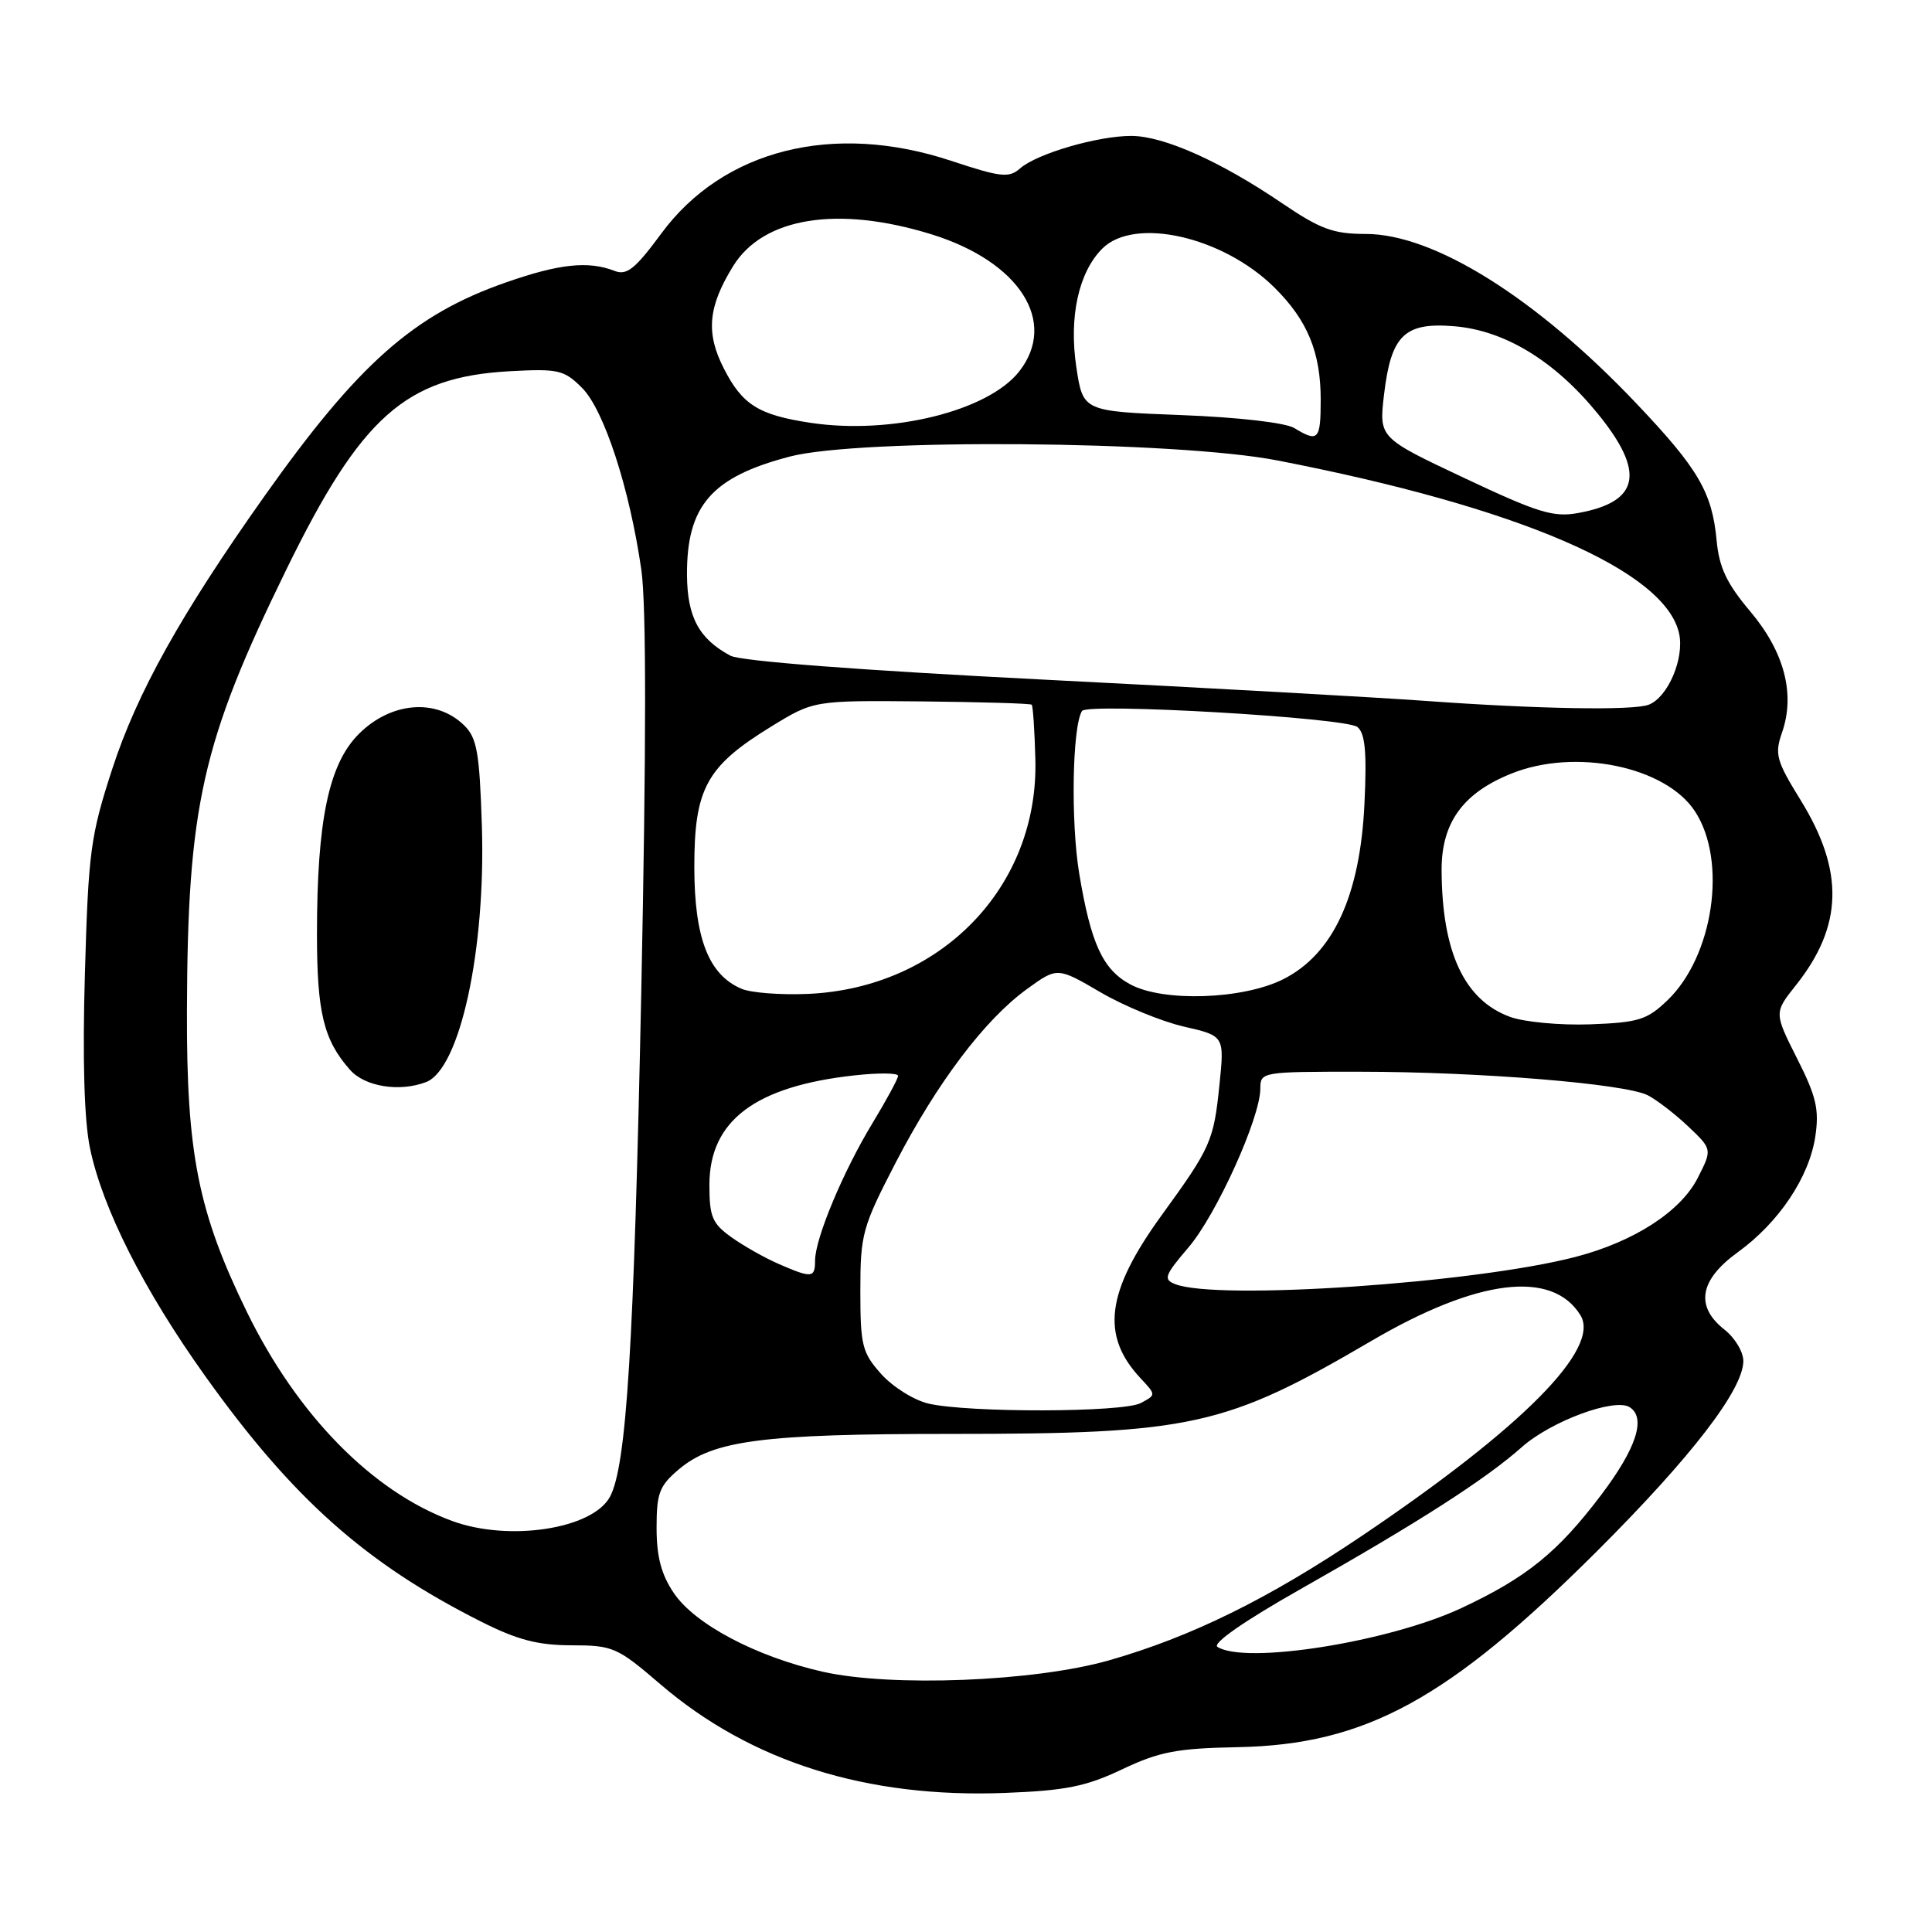 <?xml version="1.0" encoding="UTF-8" standalone="no"?>
<!DOCTYPE svg PUBLIC "-//W3C//DTD SVG 1.1//EN" "http://www.w3.org/Graphics/SVG/1.1/DTD/svg11.dtd" >
<svg xmlns="http://www.w3.org/2000/svg" xmlns:xlink="http://www.w3.org/1999/xlink" version="1.1" viewBox="0 0 256 256">
 <g >
 <path fill="currentColor"
d=" M 148.70 234.44 C 153.62 232.11 155.94 231.66 164.00 231.51 C 180.94 231.18 191.89 225.20 211.59 205.56 C 224.12 193.06 231.00 184.11 231.00 180.34 C 231.00 179.13 229.88 177.26 228.50 176.18 C 224.59 173.10 225.19 169.60 230.25 165.94 C 235.71 161.99 239.73 155.99 240.54 150.58 C 241.07 147.02 240.67 145.28 238.12 140.25 C 235.07 134.19 235.07 134.19 237.98 130.53 C 244.21 122.69 244.39 115.41 238.59 106.02 C 235.36 100.79 235.13 99.93 236.13 97.06 C 237.90 91.97 236.44 86.38 231.92 81.02 C 228.79 77.31 227.80 75.21 227.46 71.60 C 226.86 65.21 225.03 62.09 216.78 53.41 C 203.53 39.46 190.01 31.00 180.97 31.00 C 176.68 31.00 174.96 30.37 169.90 26.94 C 161.72 21.38 154.20 18.02 149.91 18.01 C 145.47 18.00 137.38 20.36 135.16 22.32 C 133.69 23.61 132.62 23.49 126.00 21.30 C 110.43 16.14 95.81 19.82 87.62 30.95 C 84.17 35.63 83.05 36.53 81.45 35.90 C 77.97 34.54 74.10 34.95 67.02 37.43 C 54.81 41.69 47.46 48.21 35.00 65.80 C 23.97 81.38 18.16 91.80 14.87 101.90 C 11.99 110.76 11.71 112.86 11.25 129.00 C 10.92 140.41 11.16 148.46 11.92 152.12 C 13.58 160.12 19.04 170.92 27.17 182.31 C 38.77 198.56 48.42 207.15 63.72 214.86 C 68.54 217.29 71.25 218.00 75.72 218.01 C 81.23 218.02 81.78 218.26 87.50 223.17 C 99.49 233.45 114.84 238.29 133.20 237.57 C 141.21 237.26 143.90 236.72 148.70 234.44 Z  M 109.00 221.51 C 100.21 219.52 92.06 215.22 89.28 211.08 C 87.62 208.63 87.00 206.26 87.00 202.44 C 87.00 197.83 87.37 196.87 89.97 194.68 C 94.52 190.85 101.06 190.00 125.96 190.00 C 157.93 190.00 162.33 189.03 181.73 177.67 C 195.78 169.44 205.67 168.23 209.41 174.26 C 212.14 178.66 201.79 189.12 180.50 203.48 C 168.09 211.85 157.83 216.90 146.93 220.01 C 137.07 222.82 118.11 223.57 109.00 221.51 Z  M 161.32 218.22 C 160.60 217.76 164.85 214.80 172.32 210.57 C 188.02 201.68 196.87 196.00 201.66 191.74 C 205.52 188.32 213.90 185.21 215.92 186.45 C 218.16 187.84 216.84 191.91 212.13 198.13 C 206.40 205.70 202.27 209.04 193.66 213.07 C 184.08 217.56 165.04 220.59 161.32 218.22 Z  M 59.89 201.53 C 49.34 197.65 39.40 187.52 32.72 173.85 C 26.26 160.62 24.71 152.85 24.77 134.00 C 24.85 106.80 26.75 98.35 37.94 75.47 C 47.86 55.18 53.74 49.96 67.52 49.19 C 73.99 48.84 74.73 49.01 77.12 51.39 C 80.04 54.31 83.43 64.72 84.98 75.50 C 85.65 80.18 85.64 98.75 84.97 131.50 C 84.00 178.31 83.02 194.23 80.83 198.32 C 78.53 202.61 67.44 204.31 59.89 201.53 Z  M 56.46 143.38 C 60.94 141.66 64.37 125.92 63.85 109.45 C 63.54 99.66 63.20 97.77 61.49 96.10 C 57.80 92.50 51.80 93.00 47.55 97.25 C 43.56 101.24 42.00 108.70 42.00 123.78 C 42.00 134.16 42.88 137.80 46.37 141.75 C 48.34 143.99 52.93 144.73 56.46 143.38 Z  M 123.01 185.98 C 121.10 185.53 118.28 183.76 116.76 182.06 C 114.24 179.23 114.00 178.29 114.00 171.04 C 114.00 163.55 114.26 162.60 118.67 154.08 C 124.19 143.44 130.48 135.11 136.07 131.06 C 140.10 128.14 140.10 128.14 145.80 131.47 C 148.93 133.30 153.92 135.35 156.87 136.03 C 162.25 137.26 162.25 137.26 161.58 143.78 C 160.82 151.18 160.44 152.05 153.95 160.99 C 146.56 171.17 145.81 176.96 151.16 182.66 C 153.19 184.83 153.19 184.83 151.16 185.91 C 148.82 187.17 128.26 187.21 123.01 185.98 Z  M 155.71 170.15 C 154.12 169.53 154.32 168.99 157.47 165.30 C 161.18 160.97 166.99 148.13 167.00 144.25 C 167.00 142.03 167.17 142.00 180.25 142.01 C 196.11 142.02 215.34 143.60 218.34 145.13 C 219.53 145.74 221.94 147.60 223.70 149.26 C 226.89 152.29 226.89 152.29 224.95 156.10 C 222.68 160.55 216.49 164.54 208.75 166.55 C 195.37 170.03 161.26 172.35 155.71 170.15 Z  M 103.18 167.48 C 101.36 166.69 98.54 165.10 96.93 163.95 C 94.38 162.13 94.00 161.24 94.00 157.01 C 94.00 148.50 100.06 143.93 113.25 142.49 C 116.41 142.14 119.00 142.17 119.00 142.55 C 119.00 142.93 117.46 145.77 115.58 148.87 C 111.70 155.27 108.00 164.13 108.00 167.04 C 108.00 169.35 107.57 169.39 103.18 167.48 Z  M 200.09 134.74 C 194.04 132.53 191.07 126.19 191.02 115.33 C 190.99 109.03 193.83 105.09 200.25 102.51 C 208.71 99.09 220.69 101.55 224.59 107.50 C 228.90 114.07 227.05 126.70 220.93 132.56 C 218.24 135.14 217.11 135.49 210.70 135.73 C 206.74 135.87 201.97 135.43 200.09 134.74 Z  M 98.26 131.02 C 93.89 129.17 92.01 124.31 92.00 114.90 C 92.00 104.48 93.59 101.56 102.16 96.29 C 107.83 92.81 107.83 92.81 122.12 92.94 C 129.98 93.02 136.55 93.21 136.71 93.38 C 136.87 93.54 137.09 96.78 137.19 100.59 C 137.66 117.53 124.64 130.95 107.00 131.70 C 103.42 131.85 99.49 131.55 98.26 131.02 Z  M 149.76 130.43 C 146.12 128.46 144.55 125.05 143.00 115.74 C 141.87 108.89 142.08 96.30 143.37 94.21 C 144.05 93.10 178.33 95.09 179.86 96.33 C 180.89 97.16 181.12 99.65 180.80 106.46 C 180.23 118.68 176.65 126.42 170.04 129.75 C 164.70 132.44 154.12 132.80 149.76 130.43 Z  M 189.00 92.88 C 182.68 92.42 159.83 91.14 138.23 90.05 C 113.89 88.81 98.14 87.61 96.78 86.88 C 92.62 84.65 91.07 81.77 91.03 76.20 C 90.98 67.00 94.27 63.21 104.68 60.49 C 113.99 58.07 155.78 58.40 169.20 61.00 C 201.22 67.20 220.65 75.57 222.49 83.94 C 223.21 87.24 221.01 92.40 218.46 93.38 C 216.40 94.17 203.79 93.95 189.00 92.88 Z  M 194.03 63.34 C 182.72 58.01 182.72 58.01 183.39 52.30 C 184.32 44.41 186.10 42.68 192.70 43.23 C 199.38 43.78 206.01 47.81 211.70 54.80 C 218.04 62.57 217.28 66.49 209.15 67.97 C 205.84 68.58 203.83 67.96 194.03 63.34 Z  M 171.50 56.72 C 170.33 56.01 164.08 55.29 156.50 55.00 C 143.50 54.50 143.50 54.50 142.62 48.65 C 141.62 42.00 142.92 36.08 146.06 32.94 C 150.32 28.68 162.06 31.34 168.90 38.13 C 173.26 42.46 175.00 46.69 175.00 52.97 C 175.00 58.30 174.67 58.65 171.50 56.72 Z  M 107.43 56.03 C 100.52 54.99 98.36 53.64 95.91 48.82 C 93.50 44.11 93.82 40.64 97.15 35.25 C 101.15 28.79 111.00 27.21 123.40 31.04 C 135.10 34.66 140.21 42.65 135.04 49.23 C 130.90 54.48 118.11 57.63 107.43 56.03 Z "/>
</g>
</svg>